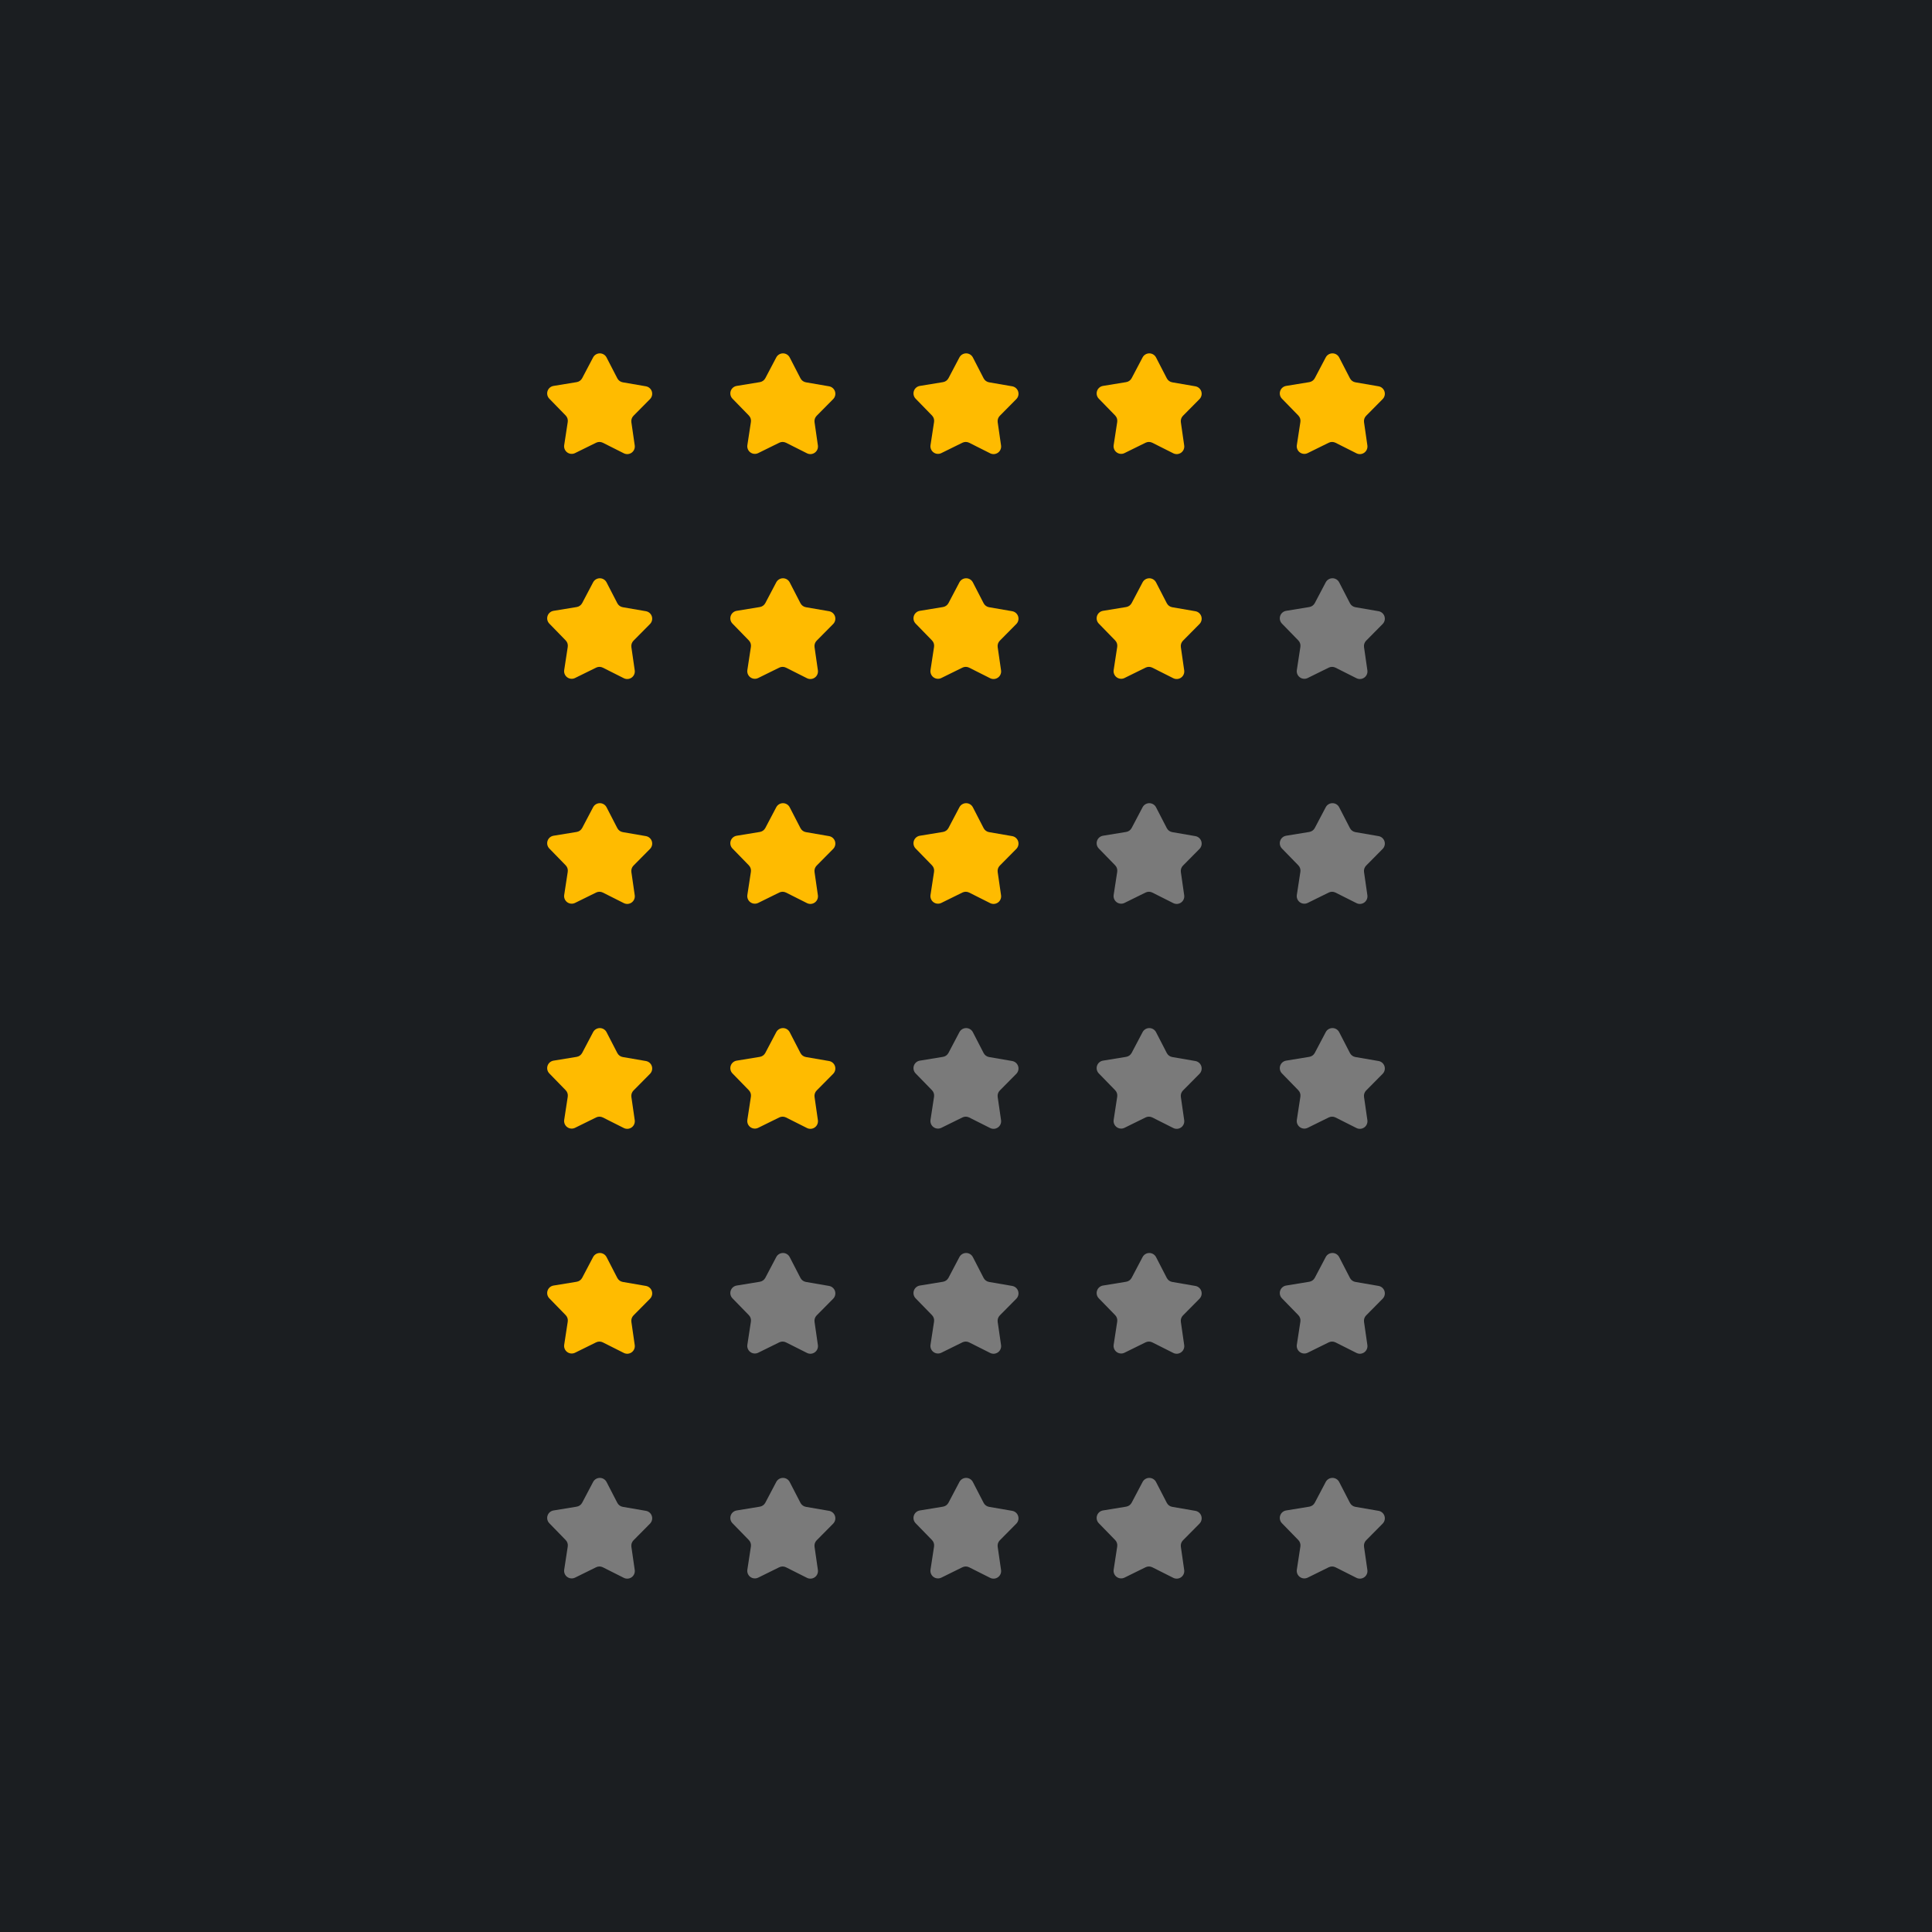 <?xml version="1.0" encoding="utf-8"?>
<!-- Generator: Adobe Illustrator 27.5.0, SVG Export Plug-In . SVG Version: 6.00 Build 0)  -->
<svg version="1.1" id="Layer_1" xmlns="http://www.w3.org/2000/svg" xmlns:xlink="http://www.w3.org/1999/xlink" x="0px" y="0px"
	 viewBox="0 0 287.998 287.999" style="enable-background:new 0 0 287.998 287.999;" xml:space="preserve">
<g>
	<rect style="fill:#1B1E21;" width="287.998" height="288"/>
	<g>
		<g>
			<path style="fill:#FFBB00;" d="M94.618,66.401c0.06,0.417-0.116,0.833-0.458,1.079s-0.792,0.281-1.168,0.092L89.866,66
				c-0.317-0.159-0.689-0.161-1.007-0.004l-3.139,1.546c-0.378,0.186-0.828,0.146-1.168-0.102c-0.339-0.25-0.513-0.667-0.449-1.083
				l0.53-3.459c0.053-0.35-0.06-0.706-0.308-0.96l-2.44-2.507c-0.293-0.302-0.395-0.742-0.263-1.142
				c0.132-0.4,0.476-0.692,0.891-0.761l3.453-0.565c0.35-0.057,0.652-0.274,0.817-0.589l1.63-3.096
				c0.196-0.372,0.584-0.604,1.005-0.604c0.421,0.002,0.806,0.237,0.999,0.612l1.605,3.109c0.163,0.315,0.463,0.536,0.813,0.596
				l3.448,0.594c0.415,0.072,0.756,0.368,0.884,0.77c0.128,0.4,0.023,0.84-0.273,1.14l-2.462,2.486
				c-0.249,0.252-0.365,0.606-0.315,0.957L94.618,66.401z"/>
			<path style="fill:#FFBB00;" d="M121.921,66.401c0.06,0.417-0.117,0.833-0.459,1.079c-0.342,0.246-0.792,0.281-1.168,0.092
				L117.17,66c-0.317-0.159-0.689-0.161-1.008-0.004l-3.139,1.546c-0.377,0.186-0.828,0.146-1.167-0.103
				c-0.34-0.249-0.512-0.666-0.448-1.082l0.529-3.459c0.054-0.35-0.06-0.706-0.308-0.96l-2.44-2.507
				c-0.294-0.302-0.395-0.742-0.264-1.142c0.132-0.4,0.476-0.692,0.891-0.761l3.453-0.565c0.35-0.057,0.652-0.274,0.817-0.589
				l1.63-3.096c0.197-0.372,0.584-0.604,1.004-0.604c0.422,0.002,0.807,0.237,1,0.612l1.605,3.109
				c0.163,0.315,0.463,0.536,0.813,0.596l3.448,0.594c0.415,0.072,0.756,0.369,0.885,0.77c0.128,0.401,0.023,0.84-0.273,1.14
				l-2.461,2.486c-0.249,0.252-0.366,0.606-0.315,0.957L121.921,66.401z"/>
			<path style="fill:#FFBB00;" d="M149.224,66.401c0.061,0.417-0.116,0.833-0.458,1.079c-0.342,0.246-0.793,0.281-1.169,0.092
				L144.472,66c-0.317-0.159-0.689-0.161-1.008-0.004l-3.139,1.546c-0.377,0.186-0.828,0.146-1.167-0.103
				c-0.34-0.249-0.512-0.666-0.449-1.082l0.53-3.459c0.053-0.35-0.06-0.706-0.308-0.96l-2.44-2.507
				c-0.294-0.302-0.395-0.742-0.263-1.142c0.132-0.4,0.475-0.692,0.891-0.761l3.453-0.565c0.35-0.057,0.653-0.274,0.817-0.589
				l1.63-3.096c0.197-0.372,0.584-0.604,1.005-0.604c0.421,0.002,0.807,0.237,1,0.612l1.604,3.109
				c0.162,0.315,0.463,0.536,0.812,0.596l3.448,0.594c0.415,0.072,0.756,0.369,0.885,0.77c0.128,0.401,0.023,0.84-0.273,1.14
				l-2.461,2.486c-0.249,0.252-0.366,0.606-0.316,0.957L149.224,66.401z"/>
			<path style="fill:#FFBB00;" d="M176.525,66.401c0.061,0.417-0.116,0.833-0.458,1.079c-0.342,0.246-0.792,0.281-1.169,0.092
				L171.774,66c-0.316-0.159-0.689-0.161-1.008-0.004l-3.138,1.545c-0.378,0.187-0.828,0.146-1.168-0.103s-0.513-0.667-0.449-1.083
				l0.53-3.458c0.053-0.35-0.06-0.705-0.307-0.959l-2.44-2.508c-0.294-0.302-0.395-0.742-0.263-1.143
				c0.132-0.399,0.476-0.693,0.892-0.761l3.452-0.564c0.35-0.058,0.652-0.275,0.817-0.589l1.631-3.095
				c0.196-0.373,0.584-0.605,1.005-0.604c0.421,0.002,0.806,0.238,1,0.612l1.604,3.108c0.162,0.315,0.463,0.536,0.813,0.597
				l3.447,0.594c0.415,0.072,0.756,0.368,0.884,0.771c0.128,0.4,0.023,0.84-0.273,1.14l-2.461,2.485
				c-0.249,0.252-0.366,0.607-0.315,0.957L176.525,66.401z"/>
			<path style="fill:#FFBB00;" d="M203.831,66.401c0.06,0.417-0.117,0.833-0.458,1.079c-0.341,0.246-0.792,0.282-1.168,0.093
				L199.079,66c-0.317-0.159-0.689-0.16-1.007-0.004l-3.139,1.547c-0.378,0.187-0.828,0.147-1.168-0.103
				c-0.339-0.248-0.513-0.666-0.449-1.082l0.53-3.459c0.054-0.351-0.061-0.706-0.308-0.96l-2.441-2.507
				c-0.294-0.302-0.396-0.742-0.264-1.142c0.131-0.401,0.475-0.694,0.891-0.763l3.453-0.564c0.35-0.058,0.652-0.275,0.817-0.59
				l1.631-3.096c0.196-0.373,0.583-0.605,1.004-0.604c0.422,0.001,0.807,0.237,1,0.611l1.605,3.11
				c0.163,0.314,0.463,0.535,0.813,0.596l3.449,0.594c0.416,0.071,0.756,0.367,0.885,0.769s0.023,0.841-0.273,1.14l-2.461,2.487
				c-0.249,0.251-0.366,0.605-0.315,0.956L203.831,66.401z"/>
		</g>
		<g>
			<path style="fill:#FFBB00;" d="M94.618,99.929c0.06,0.416-0.116,0.832-0.458,1.078s-0.792,0.282-1.168,0.093l-3.125-1.573
				c-0.317-0.159-0.689-0.161-1.007-0.004l-3.139,1.546c-0.378,0.187-0.828,0.146-1.168-0.102c-0.339-0.25-0.513-0.667-0.449-1.083
				l0.53-3.459c0.053-0.351-0.06-0.705-0.308-0.96l-2.44-2.507c-0.293-0.302-0.395-0.741-0.263-1.142
				c0.132-0.4,0.476-0.693,0.891-0.762l3.453-0.565c0.35-0.057,0.652-0.275,0.817-0.588l1.63-3.097
				c0.196-0.372,0.584-0.604,1.005-0.603c0.421,0.001,0.806,0.237,0.999,0.611l1.605,3.11c0.163,0.314,0.463,0.535,0.813,0.595
				l3.448,0.594c0.415,0.072,0.756,0.368,0.884,0.77c0.128,0.4,0.023,0.841-0.273,1.14l-2.462,2.486
				c-0.249,0.253-0.365,0.607-0.315,0.957L94.618,99.929z"/>
			<path style="fill:#FFBB00;" d="M121.921,99.929c0.06,0.416-0.117,0.832-0.459,1.078c-0.342,0.246-0.792,0.282-1.168,0.093
				l-3.125-1.573c-0.317-0.159-0.689-0.161-1.008-0.004l-3.139,1.546c-0.377,0.187-0.828,0.146-1.167-0.103
				c-0.34-0.249-0.512-0.666-0.448-1.082l0.529-3.459c0.054-0.351-0.06-0.705-0.308-0.96l-2.44-2.507
				c-0.294-0.302-0.395-0.741-0.264-1.142c0.132-0.4,0.476-0.693,0.891-0.762l3.453-0.565c0.35-0.057,0.652-0.275,0.817-0.588
				l1.63-3.097c0.197-0.372,0.584-0.604,1.004-0.603c0.422,0.001,0.807,0.237,1,0.611l1.605,3.11
				c0.163,0.314,0.463,0.535,0.813,0.595l3.448,0.594c0.415,0.072,0.756,0.369,0.885,0.77c0.128,0.401,0.023,0.841-0.273,1.14
				l-2.461,2.486c-0.249,0.253-0.366,0.607-0.315,0.957L121.921,99.929z"/>
			<path style="fill:#FFBB00;" d="M149.224,99.929c0.061,0.416-0.116,0.832-0.458,1.078c-0.342,0.246-0.793,0.282-1.169,0.093
				l-3.126-1.573c-0.317-0.159-0.689-0.161-1.008-0.004l-3.139,1.546c-0.377,0.187-0.828,0.146-1.167-0.103
				c-0.34-0.249-0.512-0.666-0.449-1.082l0.53-3.459c0.053-0.351-0.06-0.705-0.308-0.96l-2.44-2.507
				c-0.294-0.302-0.395-0.741-0.263-1.142c0.132-0.4,0.475-0.693,0.891-0.762l3.453-0.565c0.35-0.057,0.653-0.275,0.817-0.588
				l1.63-3.097c0.197-0.372,0.584-0.604,1.005-0.603c0.421,0.001,0.807,0.237,1,0.611l1.604,3.11
				c0.162,0.314,0.463,0.535,0.812,0.595l3.448,0.594c0.415,0.072,0.756,0.369,0.885,0.77c0.128,0.401,0.023,0.841-0.273,1.14
				l-2.461,2.486c-0.249,0.253-0.366,0.607-0.316,0.957L149.224,99.929z"/>
			<path style="fill:#FFBB00;" d="M176.525,99.928c0.061,0.417-0.116,0.833-0.458,1.079c-0.342,0.246-0.792,0.281-1.169,0.093
				l-3.124-1.573c-0.316-0.159-0.689-0.161-1.008-0.005l-3.138,1.546c-0.378,0.187-0.828,0.146-1.168-0.103
				c-0.34-0.249-0.513-0.667-0.449-1.083l0.53-3.458c0.053-0.35-0.06-0.705-0.307-0.959l-2.44-2.508
				c-0.294-0.302-0.395-0.742-0.263-1.143c0.132-0.399,0.476-0.692,0.892-0.761l3.452-0.564c0.35-0.058,0.652-0.275,0.817-0.589
				l1.631-3.095c0.196-0.373,0.584-0.605,1.005-0.604c0.421,0.002,0.806,0.238,1,0.612l1.604,3.108
				c0.162,0.316,0.463,0.536,0.813,0.597l3.447,0.595c0.415,0.071,0.756,0.367,0.884,0.769c0.128,0.4,0.023,0.84-0.273,1.14
				l-2.461,2.485c-0.249,0.252-0.366,0.606-0.315,0.957L176.525,99.928z"/>
			<path style="fill:#7A7A7A;" d="M203.831,99.928c0.06,0.417-0.117,0.833-0.458,1.079c-0.341,0.246-0.792,0.282-1.168,0.093
				l-3.126-1.573c-0.317-0.159-0.689-0.161-1.007-0.004l-3.139,1.547c-0.378,0.187-0.828,0.147-1.168-0.103
				c-0.339-0.249-0.513-0.666-0.449-1.082l0.53-3.459c0.054-0.351-0.061-0.706-0.308-0.96l-2.441-2.507
				c-0.294-0.302-0.396-0.742-0.264-1.143c0.131-0.4,0.475-0.693,0.891-0.762l3.453-0.565c0.35-0.058,0.652-0.275,0.817-0.589
				l1.631-3.097c0.196-0.373,0.583-0.605,1.004-0.604c0.422,0.002,0.807,0.237,1,0.611l1.605,3.11
				c0.163,0.314,0.463,0.535,0.813,0.596l3.449,0.594c0.416,0.071,0.756,0.367,0.885,0.769c0.128,0.401,0.023,0.841-0.273,1.14
				l-2.461,2.487c-0.249,0.252-0.366,0.607-0.315,0.956L203.831,99.928z"/>
		</g>
		<g>
			<path style="fill:#FFBB00;" d="M94.618,133.454c0.06,0.417-0.116,0.833-0.458,1.079c-0.342,0.246-0.792,0.281-1.168,0.092
				l-3.125-1.572c-0.317-0.159-0.689-0.161-1.007-0.004l-3.139,1.546c-0.378,0.186-0.828,0.146-1.168-0.102
				c-0.339-0.25-0.513-0.667-0.449-1.083l0.53-3.459c0.053-0.351-0.06-0.706-0.308-0.96l-2.44-2.507
				c-0.293-0.302-0.395-0.742-0.263-1.143c0.132-0.399,0.476-0.692,0.891-0.761l3.453-0.565c0.35-0.057,0.652-0.274,0.817-0.589
				l1.63-3.096c0.196-0.372,0.584-0.604,1.005-0.604c0.421,0.002,0.806,0.237,0.999,0.612l1.605,3.109
				c0.163,0.314,0.463,0.536,0.813,0.596l3.448,0.594c0.415,0.071,0.756,0.368,0.884,0.77c0.128,0.4,0.023,0.84-0.273,1.14
				l-2.462,2.486c-0.249,0.253-0.365,0.606-0.315,0.957L94.618,133.454z"/>
			<path style="fill:#FFBB00;" d="M121.921,133.454c0.06,0.417-0.117,0.833-0.459,1.079c-0.342,0.246-0.792,0.281-1.168,0.092
				l-3.125-1.572c-0.317-0.159-0.689-0.161-1.008-0.004l-3.139,1.546c-0.377,0.186-0.828,0.146-1.167-0.102
				c-0.34-0.249-0.512-0.666-0.448-1.082l0.529-3.459c0.054-0.351-0.06-0.706-0.308-0.96l-2.44-2.508
				c-0.294-0.301-0.395-0.741-0.264-1.142c0.132-0.399,0.476-0.692,0.891-0.761l3.453-0.565c0.35-0.057,0.652-0.274,0.817-0.589
				l1.63-3.096c0.197-0.372,0.584-0.604,1.004-0.604c0.422,0.002,0.807,0.237,1,0.612l1.605,3.109
				c0.163,0.314,0.463,0.536,0.813,0.596l3.448,0.594c0.415,0.071,0.756,0.368,0.885,0.77c0.128,0.401,0.023,0.84-0.273,1.14
				l-2.461,2.486c-0.249,0.253-0.366,0.606-0.315,0.957L121.921,133.454z"/>
			<path style="fill:#FFBB00;" d="M149.224,133.454c0.061,0.417-0.116,0.833-0.458,1.079c-0.342,0.246-0.793,0.281-1.169,0.092
				l-3.126-1.572c-0.317-0.159-0.689-0.161-1.008-0.004l-3.139,1.546c-0.377,0.186-0.828,0.146-1.167-0.102
				c-0.34-0.249-0.512-0.666-0.449-1.082l0.53-3.459c0.053-0.351-0.06-0.706-0.308-0.96l-2.44-2.508
				c-0.294-0.301-0.395-0.741-0.263-1.142c0.132-0.399,0.475-0.692,0.891-0.761l3.453-0.565c0.35-0.057,0.653-0.274,0.817-0.589
				l1.63-3.096c0.197-0.372,0.584-0.604,1.005-0.604c0.421,0.002,0.807,0.237,1,0.612l1.604,3.109
				c0.162,0.314,0.463,0.536,0.812,0.596l3.448,0.594c0.415,0.071,0.756,0.368,0.885,0.77c0.128,0.401,0.023,0.84-0.273,1.14
				l-2.461,2.486c-0.249,0.253-0.366,0.606-0.316,0.957L149.224,133.454z"/>
			<path style="fill:#7A7A7A;" d="M176.525,133.454c0.061,0.417-0.116,0.833-0.458,1.079c-0.342,0.246-0.792,0.281-1.169,0.092
				l-3.124-1.572c-0.316-0.159-0.689-0.161-1.008-0.005l-3.138,1.546c-0.378,0.186-0.828,0.146-1.168-0.103
				c-0.34-0.25-0.513-0.667-0.449-1.083l0.53-3.458c0.053-0.35-0.06-0.705-0.307-0.959l-2.44-2.508
				c-0.294-0.302-0.395-0.742-0.263-1.143c0.132-0.399,0.476-0.693,0.892-0.762l3.452-0.564c0.35-0.057,0.652-0.274,0.817-0.588
				l1.631-3.096c0.196-0.372,0.584-0.604,1.005-0.604c0.421,0.003,0.806,0.239,1,0.613l1.604,3.108
				c0.162,0.315,0.463,0.536,0.813,0.596l3.447,0.595c0.415,0.072,0.756,0.368,0.884,0.77c0.128,0.401,0.023,0.841-0.273,1.14
				l-2.461,2.486c-0.249,0.252-0.366,0.606-0.315,0.957L176.525,133.454z"/>
			<path style="fill:#7A7A7A;" d="M203.831,133.454c0.06,0.417-0.117,0.833-0.458,1.079c-0.341,0.246-0.792,0.282-1.168,0.093
				l-3.126-1.572c-0.317-0.16-0.689-0.161-1.007-0.005l-3.139,1.547c-0.378,0.186-0.828,0.146-1.168-0.103
				c-0.339-0.249-0.513-0.666-0.449-1.082l0.53-3.46c0.054-0.35-0.061-0.705-0.308-0.959l-2.441-2.507
				c-0.294-0.302-0.396-0.742-0.264-1.142c0.131-0.401,0.475-0.694,0.891-0.763l3.453-0.564c0.35-0.058,0.652-0.275,0.817-0.59
				l1.631-3.096c0.196-0.373,0.583-0.605,1.004-0.604c0.422,0.001,0.807,0.237,1,0.611l1.605,3.11
				c0.163,0.314,0.463,0.535,0.813,0.596l3.449,0.594c0.416,0.071,0.756,0.367,0.885,0.769c0.128,0.401,0.023,0.84-0.273,1.14
				l-2.461,2.487c-0.249,0.251-0.366,0.606-0.315,0.956L203.831,133.454z"/>
		</g>
		<g>
			<path style="fill:#FFBB00;" d="M94.618,166.98c0.06,0.417-0.116,0.833-0.458,1.079s-0.792,0.281-1.168,0.092l-3.125-1.572
				c-0.317-0.159-0.689-0.161-1.007-0.005l-3.139,1.547c-0.378,0.186-0.828,0.146-1.168-0.102c-0.339-0.249-0.513-0.666-0.449-1.083
				l0.53-3.458c0.053-0.35-0.06-0.706-0.308-0.96l-2.44-2.507c-0.293-0.302-0.395-0.742-0.263-1.143
				c0.132-0.399,0.476-0.693,0.891-0.761l3.453-0.565c0.35-0.057,0.652-0.274,0.817-0.589l1.63-3.096
				c0.196-0.372,0.584-0.605,1.005-0.604c0.421,0.002,0.806,0.237,0.999,0.612l1.605,3.109c0.163,0.315,0.463,0.536,0.813,0.596
				l3.448,0.594c0.415,0.071,0.756,0.368,0.884,0.77c0.128,0.4,0.023,0.84-0.273,1.14l-2.462,2.486
				c-0.249,0.252-0.365,0.607-0.315,0.957L94.618,166.98z"/>
			<path style="fill:#FFBB00;" d="M121.921,166.98c0.06,0.417-0.117,0.833-0.459,1.079c-0.342,0.246-0.792,0.281-1.168,0.092
				l-3.125-1.572c-0.317-0.159-0.689-0.161-1.008-0.005l-3.139,1.547c-0.377,0.186-0.828,0.146-1.167-0.102
				c-0.34-0.249-0.512-0.666-0.448-1.083l0.529-3.458c0.054-0.35-0.06-0.706-0.308-0.96l-2.44-2.507
				c-0.294-0.302-0.395-0.742-0.264-1.143c0.132-0.399,0.476-0.693,0.891-0.761l3.453-0.565c0.35-0.057,0.652-0.274,0.817-0.589
				l1.63-3.096c0.197-0.372,0.584-0.605,1.004-0.604c0.422,0.002,0.807,0.237,1,0.612l1.605,3.109
				c0.163,0.315,0.463,0.536,0.813,0.596l3.448,0.594c0.415,0.071,0.756,0.369,0.885,0.77c0.128,0.401,0.023,0.84-0.273,1.14
				l-2.461,2.486c-0.249,0.252-0.366,0.607-0.315,0.957L121.921,166.98z"/>
			<path style="fill:#7A7A7A;" d="M149.224,166.98c0.061,0.417-0.116,0.833-0.458,1.079c-0.342,0.246-0.793,0.281-1.169,0.092
				l-3.126-1.572c-0.317-0.159-0.689-0.161-1.008-0.005l-3.139,1.547c-0.377,0.186-0.828,0.146-1.167-0.102
				c-0.34-0.249-0.512-0.666-0.449-1.083l0.53-3.458c0.053-0.35-0.06-0.706-0.308-0.96l-2.44-2.507
				c-0.294-0.302-0.395-0.742-0.263-1.143c0.132-0.399,0.475-0.693,0.891-0.761l3.453-0.565c0.35-0.057,0.653-0.274,0.817-0.589
				l1.63-3.096c0.197-0.372,0.584-0.605,1.005-0.604c0.421,0.002,0.807,0.237,1,0.612l1.604,3.109
				c0.162,0.315,0.463,0.536,0.812,0.596l3.448,0.594c0.415,0.071,0.756,0.369,0.885,0.77c0.128,0.401,0.023,0.84-0.273,1.14
				l-2.461,2.486c-0.249,0.252-0.366,0.607-0.316,0.957L149.224,166.98z"/>
			<path style="fill:#7A7A7A;" d="M176.525,166.98c0.061,0.417-0.116,0.833-0.458,1.079c-0.342,0.246-0.792,0.281-1.169,0.092
				l-3.124-1.572c-0.316-0.159-0.689-0.161-1.008-0.005l-3.138,1.546c-0.378,0.186-0.828,0.146-1.168-0.103
				c-0.34-0.249-0.513-0.667-0.449-1.082l0.53-3.459c0.053-0.35-0.06-0.705-0.307-0.959l-2.44-2.508
				c-0.294-0.302-0.395-0.742-0.263-1.143c0.132-0.399,0.476-0.693,0.892-0.761l3.452-0.564c0.35-0.058,0.652-0.275,0.817-0.589
				l1.631-3.095c0.196-0.373,0.584-0.605,1.005-0.604c0.421,0.002,0.806,0.238,1,0.612l1.604,3.108
				c0.162,0.315,0.463,0.536,0.813,0.597l3.447,0.594c0.415,0.072,0.756,0.368,0.884,0.77c0.128,0.4,0.023,0.84-0.273,1.14
				l-2.461,2.485c-0.249,0.252-0.366,0.607-0.315,0.957L176.525,166.98z"/>
			<path style="fill:#7A7A7A;" d="M203.831,166.98c0.06,0.417-0.117,0.833-0.458,1.079c-0.341,0.246-0.792,0.282-1.168,0.093
				l-3.126-1.573c-0.317-0.159-0.689-0.16-1.007-0.004l-3.139,1.547c-0.378,0.186-0.828,0.146-1.168-0.103
				c-0.339-0.249-0.513-0.666-0.449-1.082l0.53-3.459c0.054-0.351-0.061-0.706-0.308-0.96l-2.441-2.507
				c-0.294-0.302-0.396-0.742-0.264-1.142c0.131-0.401,0.475-0.694,0.891-0.763l3.453-0.565c0.35-0.057,0.652-0.274,0.817-0.589
				l1.631-3.096c0.196-0.373,0.583-0.605,1.004-0.604c0.422,0.001,0.807,0.237,1,0.611l1.605,3.11
				c0.163,0.314,0.463,0.535,0.813,0.596l3.449,0.594c0.416,0.071,0.756,0.367,0.885,0.769c0.128,0.401,0.023,0.841-0.273,1.14
				l-2.461,2.487c-0.249,0.251-0.366,0.605-0.315,0.956L203.831,166.98z"/>
		</g>
		<g>
			<path style="fill:#FFBB00;" d="M94.618,200.508c0.06,0.416-0.116,0.831-0.458,1.077c-0.342,0.246-0.792,0.282-1.168,0.093
				l-3.125-1.572c-0.317-0.159-0.689-0.161-1.007-0.005l-3.139,1.547c-0.378,0.185-0.828,0.146-1.168-0.103
				c-0.339-0.249-0.513-0.666-0.449-1.082l0.53-3.459c0.053-0.351-0.06-0.706-0.308-0.96l-2.44-2.507
				c-0.293-0.302-0.395-0.742-0.263-1.142c0.132-0.4,0.476-0.694,0.891-0.762l3.453-0.565c0.35-0.057,0.652-0.275,0.817-0.589
				l1.63-3.096c0.196-0.373,0.584-0.605,1.005-0.604c0.421,0.002,0.806,0.237,0.999,0.612l1.605,3.11
				c0.163,0.314,0.463,0.533,0.813,0.595l3.448,0.594c0.415,0.071,0.756,0.368,0.884,0.77c0.128,0.4,0.023,0.84-0.273,1.14
				l-2.462,2.486c-0.249,0.253-0.365,0.607-0.315,0.957L94.618,200.508z"/>
			<path style="fill:#7A7A7A;" d="M121.921,200.508c0.06,0.416-0.117,0.831-0.459,1.077c-0.342,0.246-0.792,0.282-1.168,0.093
				l-3.125-1.572c-0.317-0.159-0.689-0.161-1.008-0.005l-3.139,1.547c-0.377,0.185-0.828,0.146-1.167-0.103
				c-0.34-0.249-0.512-0.666-0.448-1.082l0.529-3.459c0.054-0.351-0.06-0.706-0.308-0.96l-2.44-2.507
				c-0.294-0.302-0.395-0.742-0.264-1.142c0.132-0.4,0.476-0.694,0.891-0.762l3.453-0.565c0.35-0.057,0.652-0.275,0.817-0.589
				l1.63-3.096c0.197-0.373,0.584-0.605,1.004-0.604c0.422,0.002,0.807,0.237,1,0.612l1.605,3.11
				c0.163,0.314,0.463,0.533,0.813,0.595l3.448,0.594c0.415,0.071,0.756,0.368,0.885,0.77c0.128,0.401,0.023,0.84-0.273,1.14
				l-2.461,2.486c-0.249,0.253-0.366,0.607-0.315,0.957L121.921,200.508z"/>
			<path style="fill:#7A7A7A;" d="M149.224,200.508c0.061,0.416-0.116,0.831-0.458,1.077c-0.342,0.246-0.793,0.282-1.169,0.093
				l-3.126-1.572c-0.317-0.159-0.689-0.161-1.008-0.005l-3.139,1.547c-0.377,0.185-0.828,0.146-1.167-0.103
				c-0.34-0.249-0.512-0.666-0.449-1.082l0.53-3.459c0.053-0.351-0.06-0.706-0.308-0.96l-2.44-2.507
				c-0.294-0.302-0.395-0.742-0.263-1.142c0.132-0.4,0.475-0.694,0.891-0.762l3.453-0.565c0.35-0.057,0.653-0.275,0.817-0.589
				l1.63-3.096c0.197-0.373,0.584-0.605,1.005-0.604c0.421,0.002,0.807,0.237,1,0.612l1.604,3.11
				c0.162,0.314,0.463,0.533,0.812,0.595l3.448,0.594c0.415,0.071,0.756,0.368,0.885,0.77c0.128,0.401,0.023,0.84-0.273,1.14
				l-2.461,2.486c-0.249,0.253-0.366,0.607-0.316,0.957L149.224,200.508z"/>
			<path style="fill:#7A7A7A;" d="M176.525,200.507c0.061,0.417-0.116,0.832-0.458,1.078c-0.342,0.246-0.792,0.282-1.169,0.093
				l-3.124-1.572c-0.316-0.159-0.689-0.161-1.008-0.005l-3.138,1.545c-0.378,0.187-0.828,0.147-1.168-0.102
				c-0.34-0.249-0.513-0.667-0.449-1.082l0.53-3.459c0.053-0.351-0.06-0.705-0.307-0.959l-2.44-2.508
				c-0.294-0.302-0.395-0.742-0.263-1.143c0.132-0.4,0.476-0.692,0.892-0.762l3.452-0.564c0.35-0.057,0.652-0.274,0.817-0.589
				l1.631-3.095c0.196-0.372,0.584-0.605,1.005-0.604c0.421,0.003,0.806,0.239,1,0.612l1.604,3.109
				c0.162,0.315,0.463,0.536,0.813,0.596l3.447,0.595c0.415,0.072,0.756,0.368,0.884,0.77c0.128,0.401,0.023,0.841-0.273,1.141
				l-2.461,2.485c-0.249,0.252-0.366,0.605-0.315,0.957L176.525,200.507z"/>
			<path style="fill:#7A7A7A;" d="M203.831,200.508c0.06,0.416-0.117,0.831-0.458,1.077c-0.341,0.246-0.792,0.282-1.168,0.093
				l-3.126-1.572c-0.317-0.159-0.689-0.161-1.007-0.004l-3.139,1.547c-0.378,0.187-0.828,0.146-1.168-0.103
				c-0.339-0.249-0.513-0.666-0.449-1.083l0.53-3.458c0.054-0.352-0.061-0.706-0.308-0.961l-2.441-2.506
				c-0.294-0.303-0.396-0.742-0.264-1.143c0.131-0.4,0.475-0.693,0.891-0.762l3.453-0.565c0.35-0.057,0.652-0.275,0.817-0.589
				l1.631-3.096c0.196-0.373,0.583-0.605,1.004-0.605c0.422,0.002,0.807,0.238,1,0.612l1.605,3.11
				c0.163,0.314,0.463,0.534,0.813,0.595l3.449,0.594c0.416,0.071,0.756,0.368,0.885,0.77c0.128,0.4,0.023,0.84-0.273,1.139
				l-2.461,2.487c-0.249,0.252-0.366,0.607-0.315,0.957L203.831,200.508z"/>
		</g>
		<g>
			<path style="fill:#7A7A7A;" d="M94.618,234.033c0.06,0.417-0.116,0.832-0.458,1.079c-0.342,0.246-0.792,0.281-1.168,0.092
				l-3.125-1.572c-0.317-0.159-0.689-0.161-1.007-0.005l-3.139,1.547c-0.378,0.186-0.828,0.146-1.168-0.102
				c-0.339-0.249-0.513-0.666-0.449-1.082l0.53-3.459c0.053-0.351-0.06-0.706-0.308-0.959l-2.44-2.508
				c-0.293-0.302-0.395-0.742-0.263-1.143c0.132-0.399,0.476-0.693,0.891-0.761l3.453-0.566c0.35-0.057,0.652-0.275,0.817-0.589
				l1.63-3.096c0.196-0.373,0.584-0.605,1.005-0.604c0.421,0.002,0.806,0.237,0.999,0.612l1.605,3.109
				c0.163,0.314,0.463,0.535,0.813,0.596l3.448,0.594c0.415,0.071,0.756,0.368,0.884,0.77c0.128,0.4,0.023,0.84-0.273,1.14
				l-2.462,2.486c-0.249,0.252-0.365,0.606-0.315,0.957L94.618,234.033z"/>
			<path style="fill:#7A7A7A;" d="M121.921,234.033c0.06,0.417-0.117,0.832-0.459,1.079c-0.342,0.246-0.792,0.281-1.168,0.092
				l-3.125-1.572c-0.317-0.159-0.689-0.161-1.008-0.005l-3.139,1.547c-0.377,0.186-0.828,0.146-1.167-0.102
				c-0.34-0.249-0.512-0.666-0.448-1.082l0.529-3.459c0.054-0.351-0.06-0.706-0.308-0.96l-2.44-2.508
				c-0.294-0.301-0.395-0.741-0.264-1.142c0.132-0.399,0.476-0.693,0.891-0.761l3.453-0.566c0.35-0.057,0.652-0.275,0.817-0.589
				l1.63-3.096c0.197-0.373,0.584-0.605,1.004-0.604c0.422,0.002,0.807,0.237,1,0.612l1.605,3.109
				c0.163,0.314,0.463,0.535,0.813,0.596l3.448,0.594c0.415,0.071,0.756,0.368,0.885,0.77c0.128,0.4,0.023,0.84-0.273,1.14
				l-2.461,2.486c-0.249,0.252-0.366,0.606-0.315,0.957L121.921,234.033z"/>
			<path style="fill:#7A7A7A;" d="M149.224,234.033c0.061,0.417-0.116,0.832-0.458,1.079c-0.342,0.246-0.793,0.281-1.169,0.092
				l-3.126-1.572c-0.317-0.159-0.689-0.161-1.008-0.005l-3.139,1.547c-0.377,0.186-0.828,0.146-1.167-0.102
				c-0.34-0.249-0.512-0.666-0.449-1.082l0.53-3.459c0.053-0.351-0.06-0.706-0.308-0.96l-2.44-2.508
				c-0.294-0.301-0.395-0.741-0.263-1.142c0.132-0.399,0.475-0.693,0.891-0.761l3.453-0.566c0.35-0.057,0.653-0.275,0.817-0.589
				l1.63-3.096c0.197-0.373,0.584-0.605,1.005-0.604c0.421,0.002,0.807,0.237,1,0.612l1.604,3.109
				c0.162,0.314,0.463,0.535,0.812,0.596l3.448,0.594c0.415,0.071,0.756,0.368,0.885,0.77c0.128,0.4,0.023,0.84-0.273,1.14
				l-2.461,2.486c-0.249,0.252-0.366,0.606-0.316,0.957L149.224,234.033z"/>
			<path style="fill:#7A7A7A;" d="M176.525,234.033c0.061,0.417-0.116,0.832-0.458,1.079c-0.342,0.246-0.792,0.281-1.169,0.092
				l-3.124-1.572c-0.316-0.159-0.689-0.161-1.008-0.005l-3.138,1.545c-0.378,0.186-0.828,0.146-1.168-0.102
				c-0.34-0.249-0.513-0.667-0.449-1.083l0.53-3.458c0.053-0.35-0.06-0.705-0.307-0.959l-2.44-2.508
				c-0.294-0.302-0.395-0.742-0.263-1.143c0.132-0.4,0.476-0.693,0.892-0.762l3.452-0.564c0.35-0.057,0.652-0.274,0.817-0.588
				l1.631-3.096c0.196-0.372,0.584-0.605,1.005-0.604c0.421,0.003,0.806,0.238,1,0.613l1.604,3.108
				c0.162,0.315,0.463,0.536,0.813,0.596l3.447,0.595c0.415,0.072,0.756,0.368,0.884,0.77c0.128,0.401,0.023,0.841-0.273,1.14
				l-2.461,2.486c-0.249,0.252-0.366,0.606-0.315,0.957L176.525,234.033z"/>
			<path style="fill:#7A7A7A;" d="M203.831,234.033c0.06,0.417-0.117,0.833-0.458,1.079c-0.341,0.246-0.792,0.281-1.168,0.093
				l-3.126-1.573c-0.317-0.159-0.689-0.16-1.007-0.004l-3.139,1.547c-0.378,0.186-0.828,0.146-1.168-0.103
				c-0.339-0.249-0.513-0.666-0.449-1.083l0.53-3.459c0.054-0.351-0.061-0.705-0.308-0.959l-2.441-2.507
				c-0.294-0.302-0.396-0.742-0.264-1.142c0.131-0.401,0.475-0.694,0.891-0.763l3.453-0.564c0.35-0.058,0.652-0.276,0.817-0.59
				l1.631-3.096c0.196-0.373,0.583-0.605,1.004-0.605c0.422,0.002,0.807,0.238,1,0.612l1.605,3.11
				c0.163,0.314,0.463,0.535,0.813,0.596l3.449,0.594c0.416,0.07,0.756,0.367,0.885,0.768c0.128,0.4,0.023,0.84-0.273,1.14
				l-2.461,2.486c-0.249,0.252-0.366,0.606-0.315,0.957L203.831,234.033z"/>
		</g>
	</g>
</g>
</svg>
